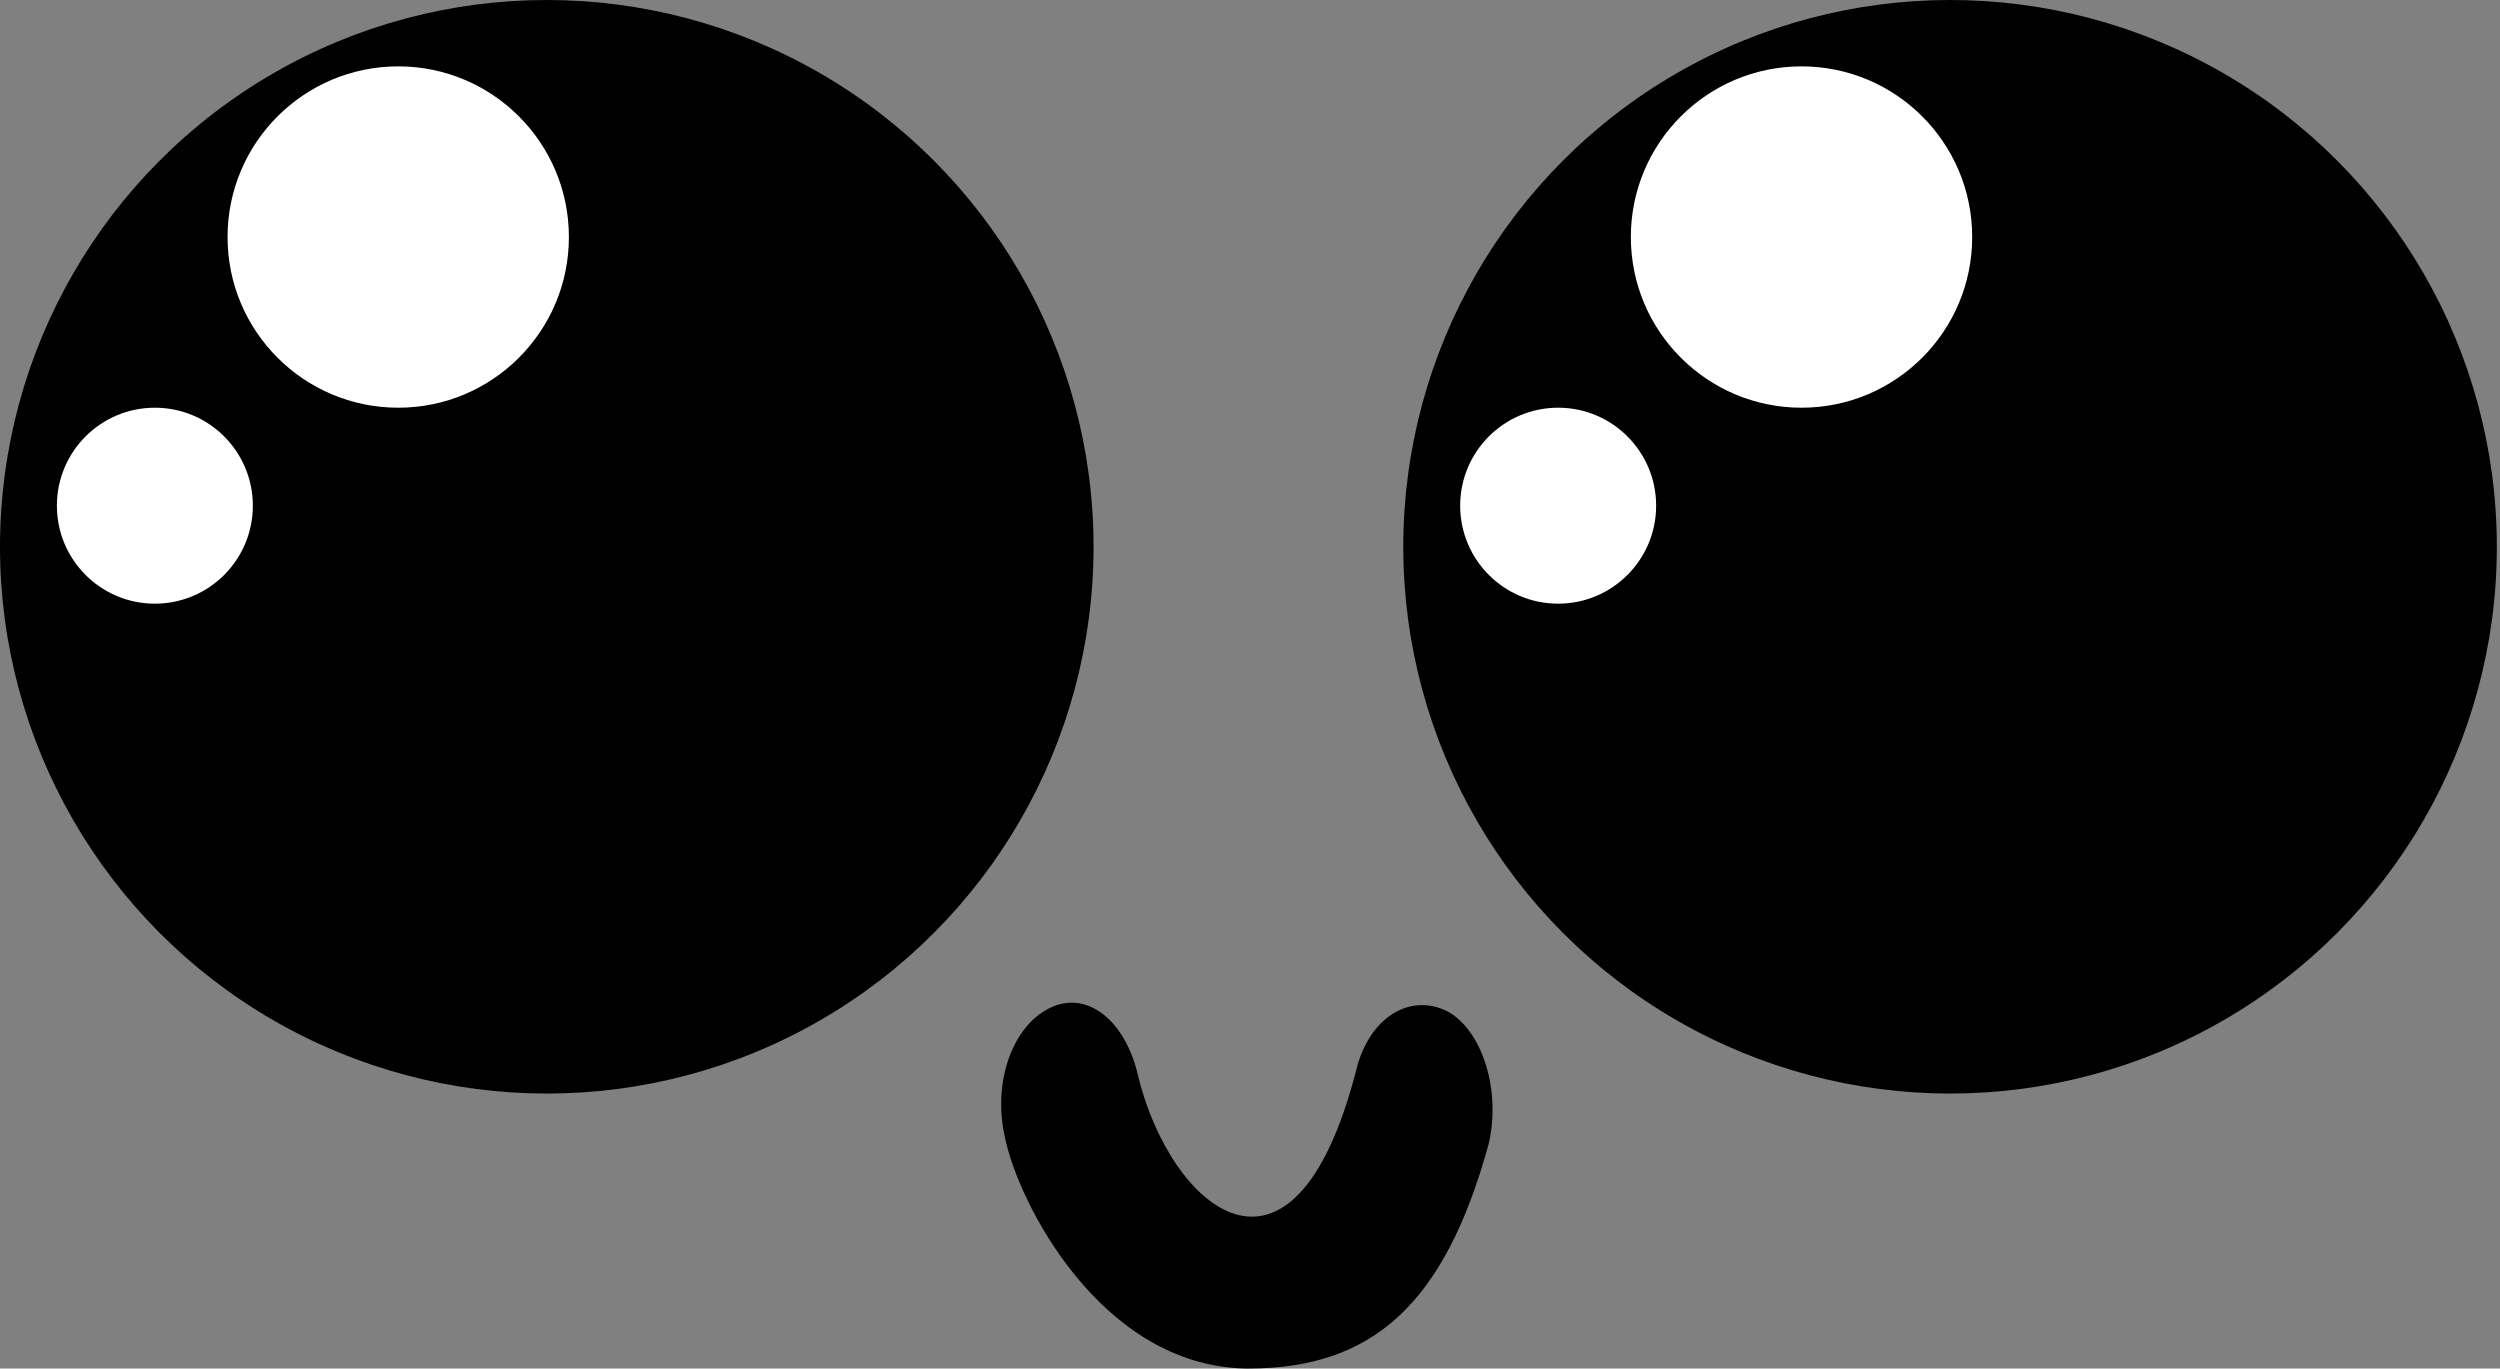 <?xml version="1.0" encoding="utf-8"?>
<!-- Generator: Adobe Illustrator 21.0.0, SVG Export Plug-In . SVG Version: 6.00 Build 0)  -->
<svg version="1.1" id="Layer_1" xmlns="http://www.w3.org/2000/svg" xmlns:xlink="http://www.w3.org/1999/xlink" x="0px" y="0px"
	 viewBox="0 0 79.1 43.3" style="enable-background:new 0 0 79.1 43.3;" xml:space="preserve">
<rect x="0" y="0" width="79.1" height="43.3" fill="#808080" stroke="none"/>
<style type="text/css">
	.st0{fill:#FFFFFF;}
</style>
<g>
	<path d="M39.5,43.3c0,0-0.1,0-0.1,0c-4.6-0.1-7.2-5.3-7.6-7.3c-0.4-1.7,0.2-3.5,1.4-4.1c1.2-0.6,2.4,0.4,2.8,2.1
		c1,4.2,4.9,7.6,6.9-0.1c0.4-1.7,1.7-2.5,2.9-1.9c1.1,0.6,1.7,2.5,1.3,4.2C45.7,41.3,43.4,43.3,39.5,43.3z"/>
</g>
<circle cx="17.3" cy="17.3" r="17.3"/>
<circle class="st0" cx="12.6" cy="7.5" r="5.4"/>
<circle class="st0" cx="4.9" cy="16" r="3.1"/>
<circle cx="61.7" cy="17.3" r="17.3"/>
<circle class="st0" cx="57" cy="7.5" r="5.4"/>
<circle class="st0" cx="49.3" cy="16" r="3.1"/>
</svg>
